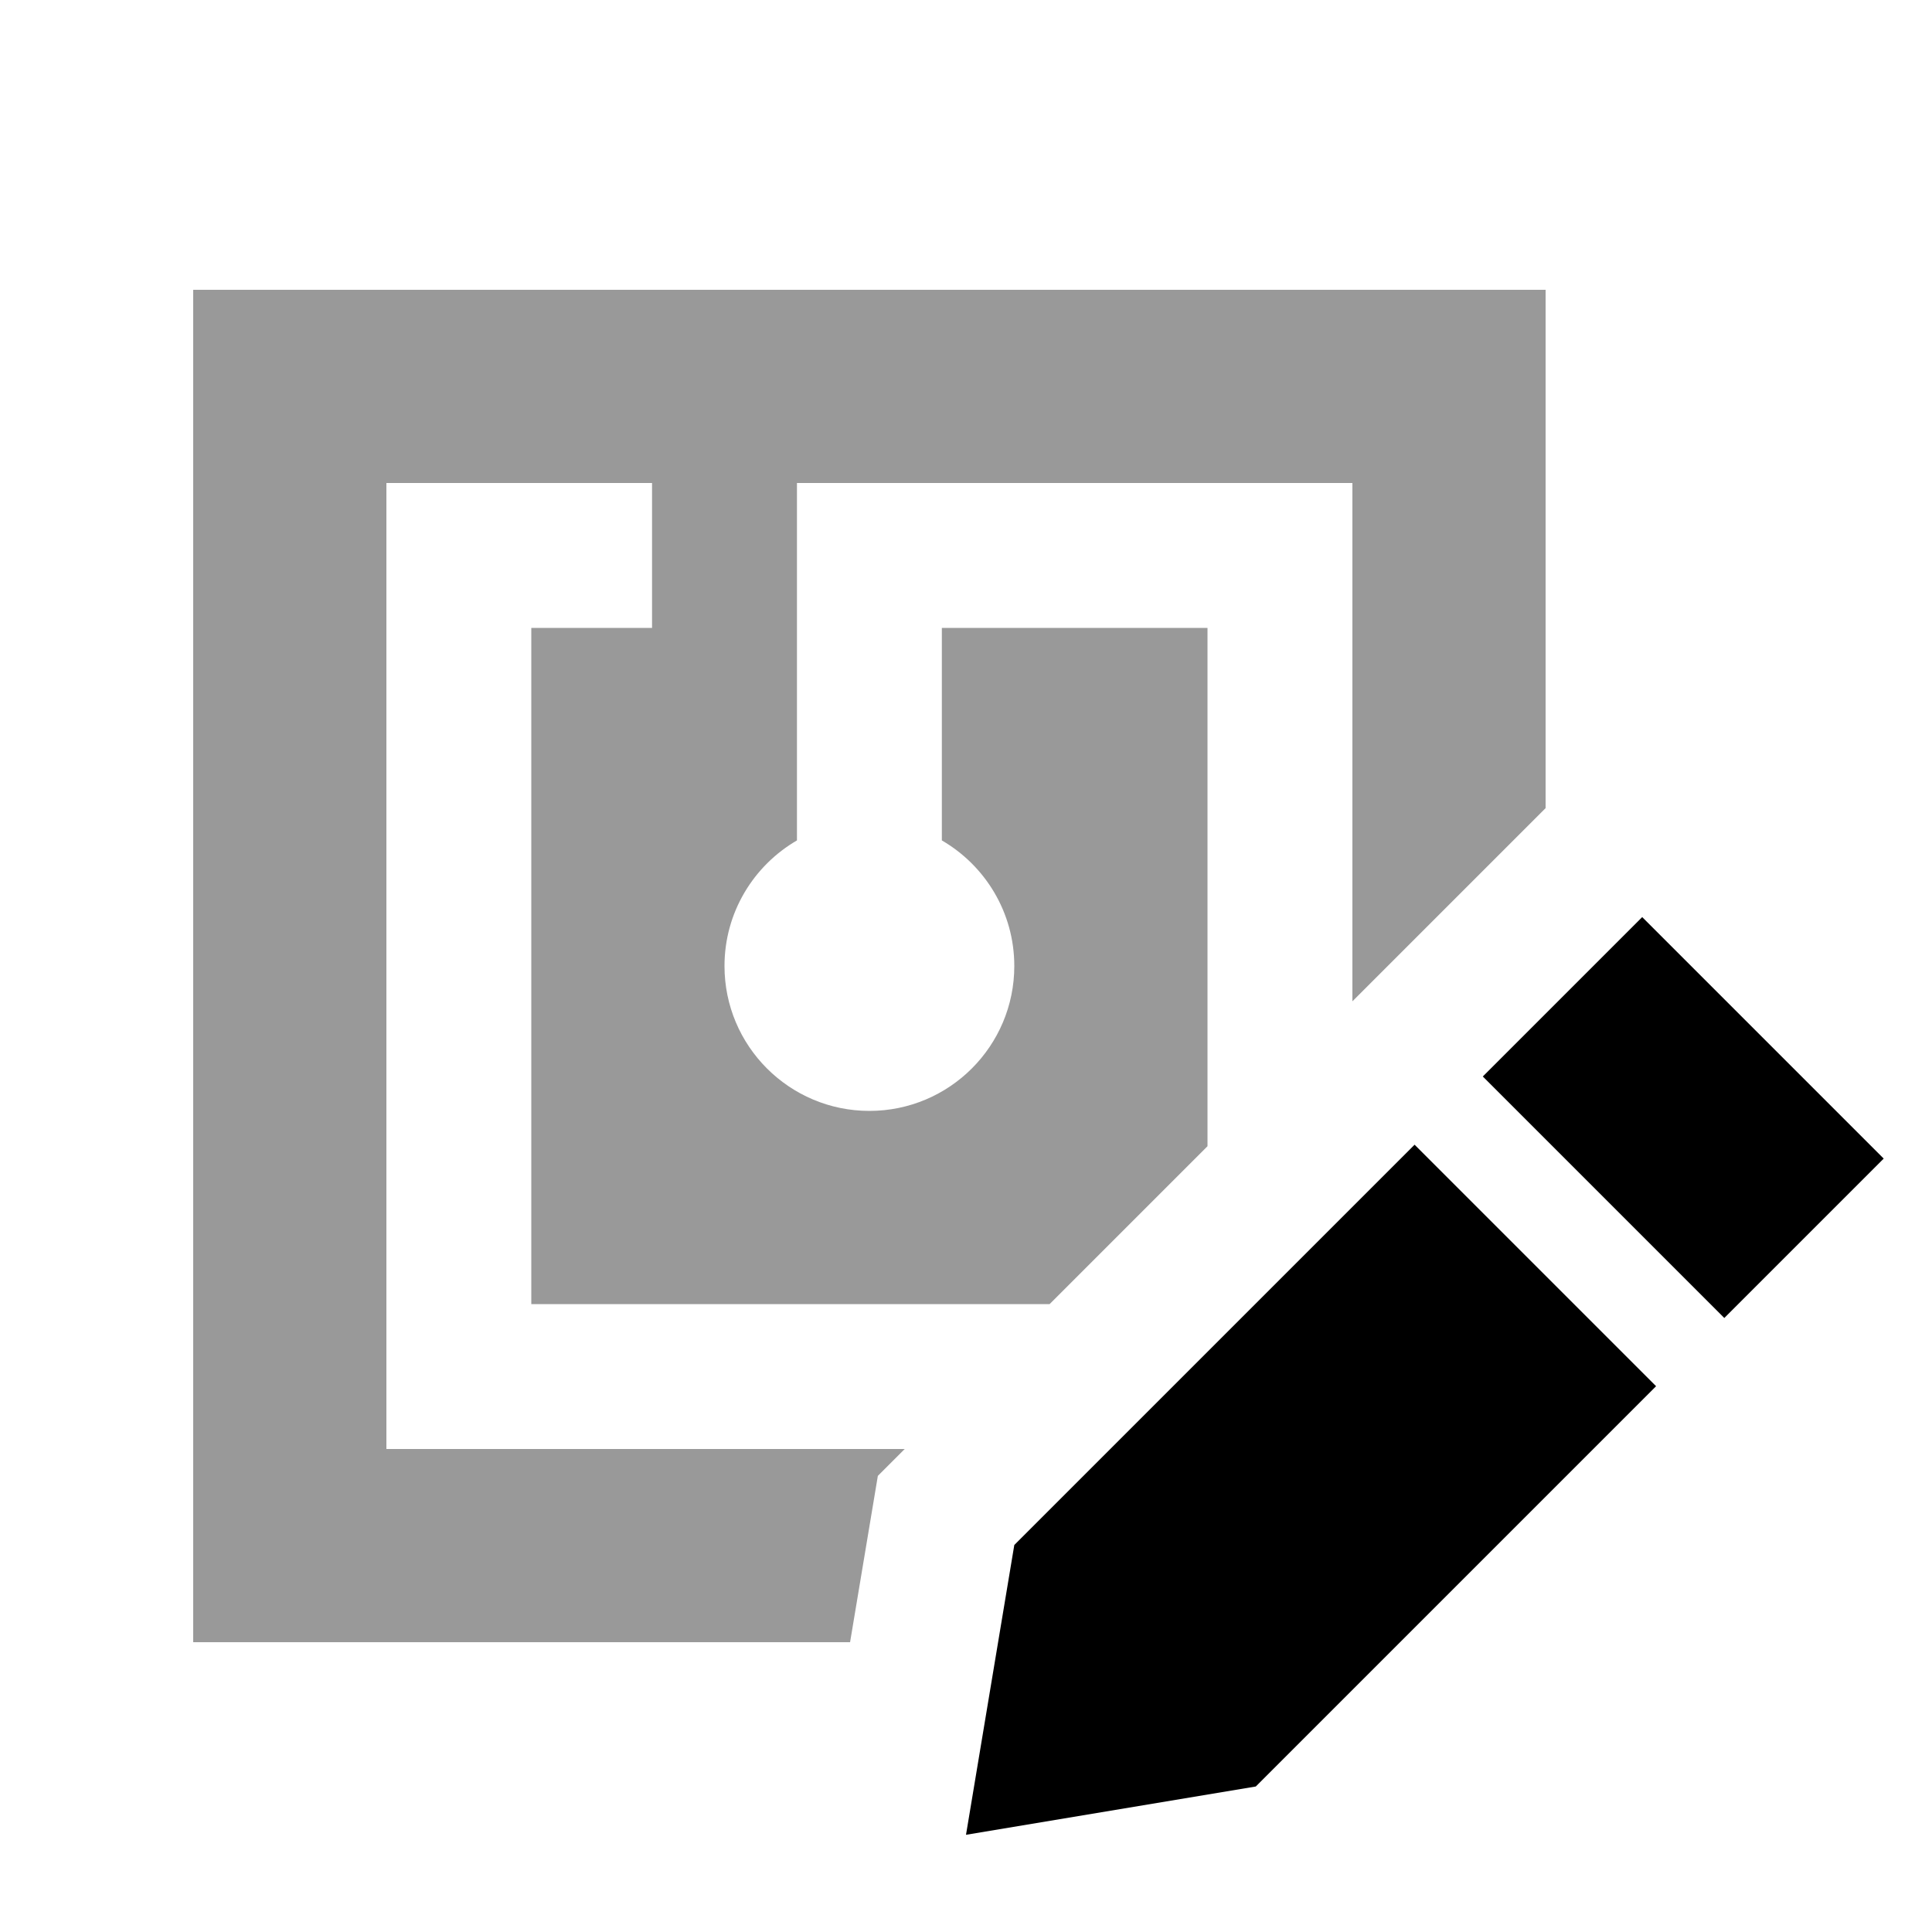 <svg xmlns="http://www.w3.org/2000/svg" viewBox="0 0 640 640"><!--! Font Awesome Pro 7.0.1 by @fontawesome - https://fontawesome.com License - https://fontawesome.com/license (Commercial License) Copyright 2025 Fonticons, Inc. --><path opacity=".4" fill="currentColor" d="M64 96L64 544L281.6 544L290.8 488.9L299.7 480L128 480L128 160L216 160L216 208L176 208L176 432L347.7 432L400 379.7L400 208L312 208L312 278.4C326.3 286.7 336 302.2 336 320C336 346.5 314.5 368 288 368C261.5 368 240 346.5 240 320C240 302.2 249.7 286.7 264 278.4L264 160L448 160L448 331.7L512 267.7L512 96L64 96z"/><path fill="currentColor" d="M491.2 356.6L571.2 436.6L624 383.8L544 303.8L491.2 356.6zM468.6 379.2L336 511.8L320 607.8L416 591.8L548.6 459.2L468.6 379.2z"/></svg>